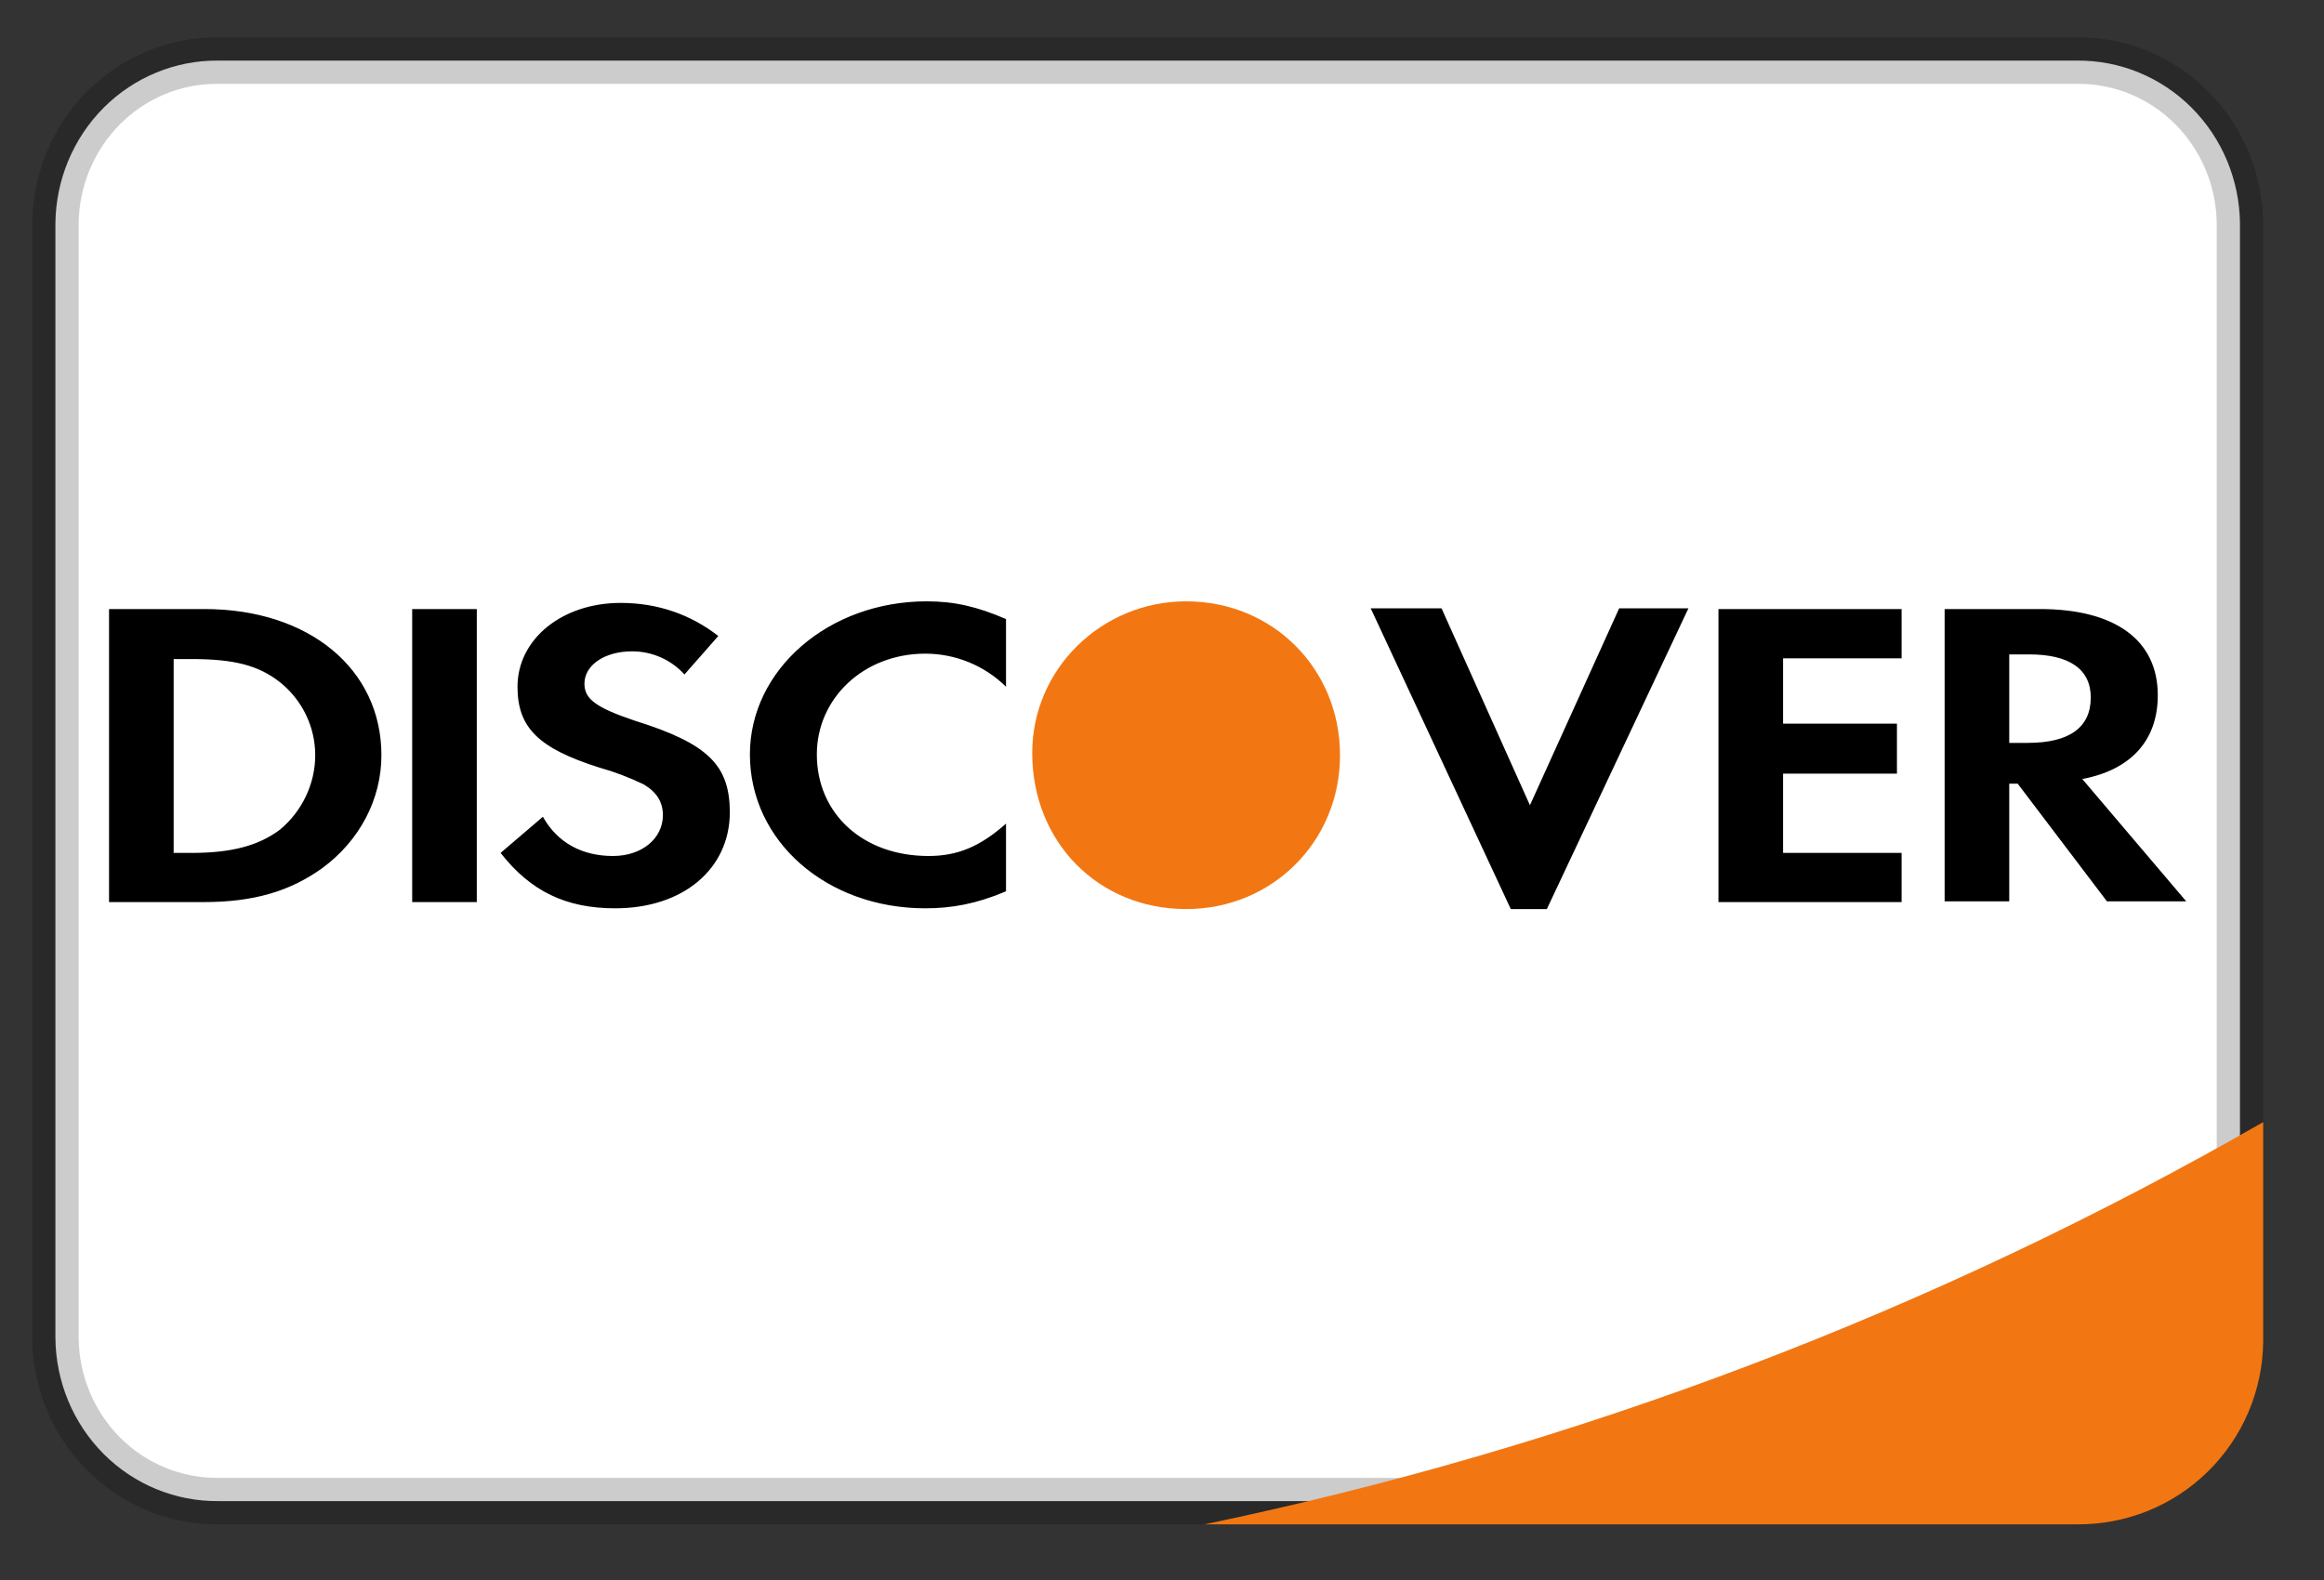 <svg width="25" height="17" viewBox="0 0 25 17" fill="none" xmlns="http://www.w3.org/2000/svg">
    <rect x="0" y="0" width="25" height="17" fill="#333333" stroke="none"/>
    <path
        d="M22.343 16.151L22.345 16.151C23.3 16.16 24.084 15.379 24.096 14.406L24.096 2.408C24.092 1.937 23.905 1.488 23.575 1.158C23.247 0.83 22.805 0.648 22.343 0.652L2.346 0.652C1.887 0.648 1.444 0.83 1.116 1.158C0.787 1.488 0.6 1.937 0.596 2.406L0.596 14.395C0.6 14.866 0.787 15.315 1.116 15.645C1.444 15.973 1.887 16.155 2.348 16.151H22.343ZM22.342 16.651C22.341 16.651 22.341 16.651 22.341 16.651L22.343 16.651H22.342Z"
        fill="white" stroke="black" stroke-opacity="0.2" stroke-width="0.5" />
    <path
        d="M12.958 16.401H22.343C22.87 16.406 23.377 16.201 23.752 15.832C24.128 15.462 24.341 14.959 24.346 14.432V12.073C20.802 14.108 16.958 15.568 12.958 16.401Z"
        fill="#F27712" />
    <path
        d="M23.518 9.698H22.665L21.705 8.432H21.614V9.698H20.919V6.553H21.945C22.748 6.553 23.212 6.884 23.212 7.48C23.212 7.968 22.922 8.283 22.4 8.382L23.518 9.698ZM22.491 7.505C22.491 7.199 22.26 7.041 21.829 7.041H21.614V7.993H21.813C22.26 7.993 22.491 7.828 22.491 7.505ZM18.486 6.553H20.456V7.083H19.181V7.786H20.406V8.324H19.181V9.177H20.456V9.706H18.486V6.553ZM16.252 9.781L14.745 6.545H15.507L16.458 8.664L17.418 6.545H18.163L16.64 9.781H16.268H16.252ZM9.954 9.773C8.894 9.773 8.067 9.053 8.067 8.117C8.067 7.207 8.911 6.47 9.97 6.47C10.268 6.47 10.516 6.528 10.822 6.661V7.389C10.591 7.161 10.279 7.033 9.954 7.033C9.291 7.033 8.787 7.513 8.787 8.117C8.787 8.755 9.283 9.21 9.987 9.21C10.301 9.21 10.541 9.11 10.822 8.862V9.59C10.508 9.723 10.243 9.773 9.954 9.773ZM7.851 8.738C7.851 9.35 7.347 9.773 6.618 9.773C6.089 9.773 5.708 9.59 5.385 9.177L5.84 8.788C5.998 9.069 6.263 9.21 6.594 9.21C6.908 9.21 7.131 9.019 7.131 8.771C7.131 8.63 7.065 8.523 6.925 8.44C6.77 8.365 6.61 8.304 6.445 8.258C5.791 8.051 5.567 7.828 5.567 7.389C5.567 6.876 6.047 6.487 6.676 6.487C7.074 6.487 7.429 6.611 7.727 6.843L7.363 7.257C7.219 7.098 7.015 7.008 6.8 7.008C6.503 7.008 6.287 7.157 6.287 7.356C6.287 7.521 6.411 7.613 6.825 7.753C7.62 8.001 7.851 8.233 7.851 8.746V8.738ZM4.434 6.553H5.129V9.706H4.434V6.553ZM2.199 9.706H1.173V6.553H2.199C3.325 6.553 4.103 7.199 4.103 8.126C4.103 8.597 3.871 9.044 3.465 9.342C3.118 9.59 2.729 9.706 2.191 9.706H2.199ZM3.01 7.339C2.778 7.157 2.514 7.091 2.058 7.091H1.868V9.177H2.058C2.505 9.177 2.787 9.094 3.01 8.928C3.25 8.73 3.391 8.432 3.391 8.126C3.391 7.819 3.25 7.53 3.01 7.339Z"
        fill="black" />
    <path
        d="M12.76 6.47C11.849 6.47 11.104 7.199 11.104 8.101C11.104 9.061 11.816 9.781 12.76 9.781C13.687 9.781 14.415 9.053 14.415 8.126C14.415 7.199 13.695 6.47 12.76 6.47Z"
        fill="#F27712" />
</svg>
    